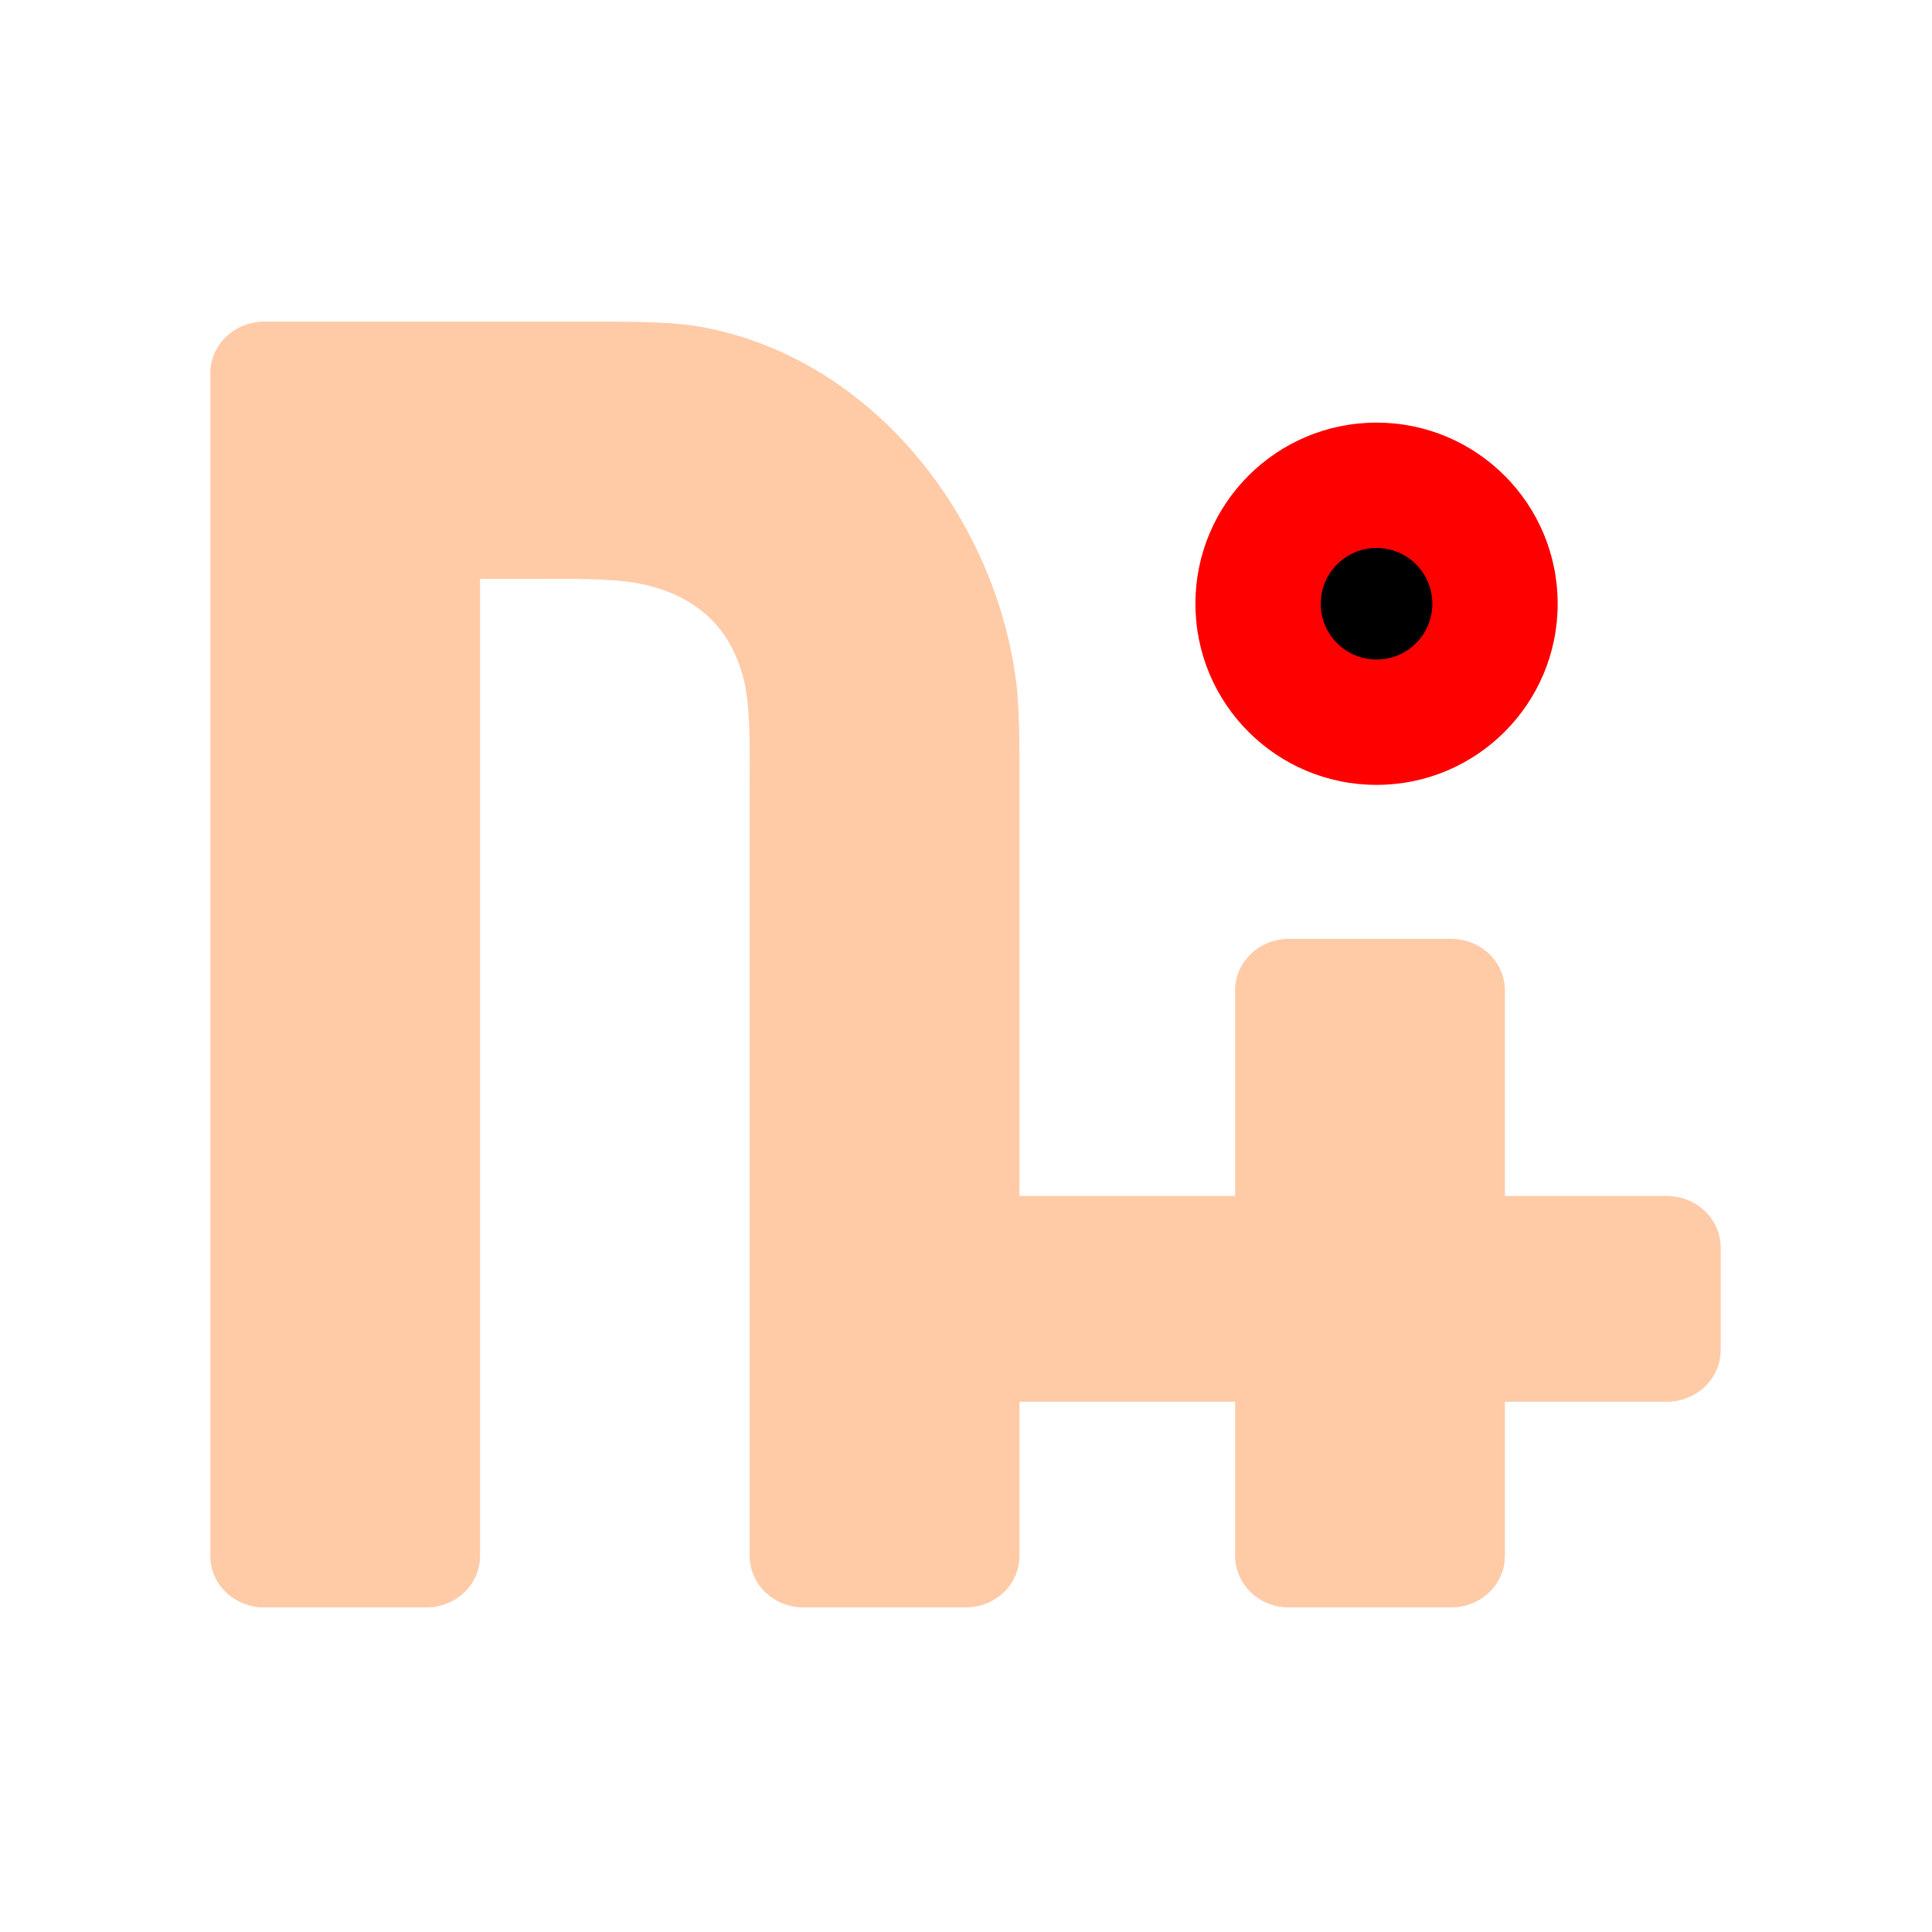 <?xml version="1.0" encoding="UTF-8" standalone="no"?>
<svg
   height="16"
   width="16"
   version="1.1"
   id="svg2144"
   sodipodi:docname="org.nicotine_plus.Nicotine-disconnect.svg"
   inkscape:version="1.3.2 (091e20ef0f, 2023-11-25)"
   xmlns:inkscape="http://www.inkscape.org/namespaces/inkscape"
   xmlns:sodipodi="http://sodipodi.sourceforge.net/DTD/sodipodi-0.dtd"
   xmlns:xlink="http://www.w3.org/1999/xlink"
   xmlns="http://www.w3.org/2000/svg"
   xmlns:svg="http://www.w3.org/2000/svg">
  <defs
     id="defs2148">
    <linearGradient
       id="linearGradient2946"
       gradientTransform="matrix(-1.449,-0.388,0.388,-1.449,89.576,88.154)"
       gradientUnits="userSpaceOnUse"
       x1="-27.383"
       x2="-20.311"
       y1="21.553"
       y2="47.946">
      <stop
         offset="0"
         stop-color="#afb4b9"
         id="stop2121-1" />
      <stop
         offset="1"
         stop-color="#cfd2d5"
         id="stop2123-8" />
    </linearGradient>
    <linearGradient
       id="linearGradient2950"
       gradientUnits="userSpaceOnUse"
       x1="16"
       x2="16"
       y1="27"
       y2="5"
       gradientTransform="matrix(1.5,0,0,1.5,118.119,23.068)">
      <stop
         offset="0"
         stop-color="#1d99f3"
         id="stop2110-7" />
      <stop
         offset="1"
         stop-color="#56b3f6"
         id="stop2112-9" />
    </linearGradient>
    <linearGradient
       id="linearGradient2952"
       gradientUnits="userSpaceOnUse"
       x1="11"
       x2="20.947"
       xlink:href="#a"
       y1="11"
       y2="20.947"
       gradientTransform="matrix(1.5,0,0,1.5,118.119,23.068)" />
    <linearGradient
       id="linearGradient2956">
      <stop
         offset="0"
         stop-color="#292c2f"
         id="stop2104-2" />
      <stop
         offset="1"
         stop-color="#0e0f10"
         stop-opacity="0"
         id="stop2106-0" />
    </linearGradient>
    <linearGradient
       id="linearGradient2958"
       gradientUnits="userSpaceOnUse"
       x1="23"
       x2="30"
       xlink:href="#a"
       y1="15"
       y2="22"
       gradientTransform="matrix(1.5,0,0,1.5,118.119,23.068)" />
    <linearGradient
       id="linearGradient2960"
       gradientUnits="userSpaceOnUse"
       x1="24"
       x2="24"
       xlink:href="#b"
       y1="25"
       y2="7"
       gradientTransform="matrix(1.5,0,0,1.5,118.119,23.068)" />
    <linearGradient
       id="linearGradient2964">
      <stop
         offset="0"
         stop-color="#eff0f1"
         id="stop2099-2" />
      <stop
         offset="1"
         stop-color="#fcfcfc"
         id="stop2101-3" />
    </linearGradient>
    <linearGradient
       id="linearGradient2966"
       gradientUnits="userSpaceOnUse"
       x1="15"
       x2="22"
       xlink:href="#a"
       y1="15"
       y2="22"
       gradientTransform="matrix(1.5,0,0,1.5,118.119,23.068)" />
    <linearGradient
       id="linearGradient2968"
       gradientUnits="userSpaceOnUse"
       x1="16"
       x2="16"
       xlink:href="#b"
       y1="25"
       y2="7"
       gradientTransform="matrix(1.5,0,0,1.5,118.119,23.068)" />
    <linearGradient
       id="linearGradient2970"
       gradientUnits="userSpaceOnUse"
       x1="9.636"
       x2="17.272"
       xlink:href="#a"
       y1="22.364"
       y2="30"
       gradientTransform="matrix(1.5,0,0,1.5,118.119,23.068)" />
    <linearGradient
       id="linearGradient2972"
       gradientUnits="userSpaceOnUse"
       x1="7"
       x2="7"
       xlink:href="#b"
       y1="25"
       y2="7"
       gradientTransform="matrix(1.5,0,0,1.5,118.119,23.068)" />
    <filter
       inkscape:collect="always"
       style="color-interpolation-filters:sRGB"
       id="filter3"
       x="-0.139"
       y="-0.156"
       width="1.278"
       height="1.312">
      <feGaussianBlur
         inkscape:collect="always"
         stdDeviation="8.431"
         id="feGaussianBlur3" />
    </filter>
    <linearGradient
       inkscape:collect="always"
       xlink:href="#linearGradient5"
       id="linearGradient6"
       x1="-9.987"
       y1="-13.827"
       x2="131.474"
       y2="142.431"
       gradientUnits="userSpaceOnUse"
       gradientTransform="matrix(2.312,0,0,2.428,165.897,145.531)" />
    <linearGradient
       id="linearGradient5"
       inkscape:collect="always">
      <stop
         style="stop-color:#ffcba7;stop-opacity:1;"
         offset="0"
         id="stop5" />
      <stop
         style="stop-color:#ff8f44;stop-opacity:1;"
         offset="1"
         id="stop6" />
    </linearGradient>
  </defs>
  <sodipodi:namedview
     id="namedview2146"
     pagecolor="#ffffff"
     bordercolor="#000000"
     borderopacity="0.25"
     inkscape:showpageshadow="2"
     inkscape:pageopacity="0.0"
     inkscape:pagecheckerboard="0"
     inkscape:deskcolor="#d1d1d1"
     showgrid="true"
     inkscape:zoom="29.5"
     inkscape:cx="9.3559322"
     inkscape:cy="12.711864"
     inkscape:window-width="1920"
     inkscape:window-height="998"
     inkscape:window-x="0"
     inkscape:window-y="0"
     inkscape:window-maximized="1"
     inkscape:current-layer="svg2144">
    <inkscape:grid
       id="grid1"
       units="px"
       originx="0"
       originy="0"
       spacingx="1"
       spacingy="1"
       empcolor="#0099e5"
       empopacity="0.302"
       color="#0099e5"
       opacity="0.149"
       empspacing="5"
       dotted="false"
       gridanglex="30"
       gridanglez="30"
       visible="true" />
  </sodipodi:namedview>
  <linearGradient
     id="b">
    <stop
       offset="0"
       stop-color="#eff0f1"
       id="stop2099" />
    <stop
       offset="1"
       stop-color="#fcfcfc"
       id="stop2101" />
  </linearGradient>
  <linearGradient
     id="a">
    <stop
       offset="0"
       stop-color="#292c2f"
       id="stop2104" />
    <stop
       offset="1"
       stop-color="#0e0f10"
       stop-opacity="0"
       id="stop2106" />
  </linearGradient>
  <linearGradient
     id="f"
     gradientUnits="userSpaceOnUse"
     x1="23"
     x2="30"
     xlink:href="#a"
     y1="15"
     y2="22"
     gradientTransform="matrix(1.5,0,0,1.5,118.119,23.068)" />
  <linearGradient
     id="d"
     gradientUnits="userSpaceOnUse"
     x1="16"
     x2="16"
     y1="27"
     y2="5"
     gradientTransform="matrix(1.5,0,0,1.5,118.119,23.068)">
    <stop
       offset="0"
       stop-color="#1d99f3"
       id="stop2110" />
    <stop
       offset="1"
       stop-color="#56b3f6"
       id="stop2112" />
  </linearGradient>
  <linearGradient
     id="k"
     gradientUnits="userSpaceOnUse"
     x1="7"
     x2="7"
     xlink:href="#b"
     y1="25"
     y2="7"
     gradientTransform="matrix(1.5,0,0,1.5,118.119,23.068)" />
  <linearGradient
     id="i"
     gradientUnits="userSpaceOnUse"
     x1="16"
     x2="16"
     xlink:href="#b"
     y1="25"
     y2="7"
     gradientTransform="matrix(1.5,0,0,1.5,118.119,23.068)" />
  <linearGradient
     id="g"
     gradientUnits="userSpaceOnUse"
     x1="24"
     x2="24"
     xlink:href="#b"
     y1="25"
     y2="7"
     gradientTransform="matrix(1.5,0,0,1.5,118.119,23.068)" />
  <linearGradient
     id="e"
     gradientUnits="userSpaceOnUse"
     x1="11"
     x2="20.947"
     xlink:href="#a"
     y1="11"
     y2="20.947"
     gradientTransform="matrix(1.5,0,0,1.5,118.119,23.068)" />
  <linearGradient
     id="h"
     gradientUnits="userSpaceOnUse"
     x1="15"
     x2="22"
     xlink:href="#a"
     y1="15"
     y2="22"
     gradientTransform="matrix(1.5,0,0,1.5,118.119,23.068)" />
  <linearGradient
     id="j"
     gradientUnits="userSpaceOnUse"
     x1="9.636"
     x2="17.272"
     xlink:href="#a"
     y1="22.364"
     y2="30"
     gradientTransform="matrix(1.5,0,0,1.5,118.119,23.068)" />
  <linearGradient
     id="c"
     gradientTransform="matrix(-1.449,-0.388,0.388,-1.449,89.576,88.154)"
     gradientUnits="userSpaceOnUse"
     x1="-27.383"
     x2="-20.311"
     y1="21.553"
     y2="47.946">
    <stop
       offset="0"
       stop-color="#afb4b9"
       id="stop2121" />
    <stop
       offset="1"
       stop-color="#cfd2d5"
       id="stop2123" />
  </linearGradient>
  <g
     id="g3"
     transform="matrix(0.086,0,0,0.082,2.148,2.74)"
     style="stroke-width:3.35">
    <path
       fill="#f9aa40"
       d="M -4.723,4.266 V 123.734 a 5.194,5.194 0 0 0 5.194,5.194 H 16.054 a 5.194,5.194 0 0 0 5.194,-5.194 V 25.043 h 5.194 c 2.87,0 7.558,-0.105 10.352,0.517 5.402,1.202 8.706,4.506 9.908,9.908 0.623,2.795 0.517,7.482 0.517,10.352 v 77.914 a 5.194,5.194 0 0 0 5.194,5.194 h 15.583 a 5.194,5.194 0 0 0 5.194,-5.194 v -15.583 h 20.777 v 15.583 a 5.194,5.194 0 0 0 5.194,5.194 h 15.583 a 5.194,5.194 0 0 0 5.194,-5.194 v -15.583 h 15.583 a 5.194,5.194 0 0 0 5.194,-5.194 V 92.568 a 5.194,5.194 0 0 0 -5.194,-5.194 H 119.939 V 66.597 a 5.194,5.194 0 0 0 -5.194,-5.194 H 99.162 a 5.194,5.194 0 0 0 -5.194,5.194 V 87.374 H 73.191 V 45.82 c 0,-2.87 0.03,-7.53 -0.318,-10.375 C 70.773,18.282 58.488,2.316 42.001,-0.492 c -2.824,-0.48 -7.494,-0.436 -10.364,-0.436 H 0.471 A 5.194,5.194 0 0 0 -4.723,4.266 Z"
       id="path2"
       style="opacity:0.25;fill:#000000;fill-opacity:1;stroke-width:4.35;filter:url(#filter3)" />
    <path
       fill="#f9aa40"
       d="M -4.722,4.268 V 123.733 a 5.194,5.194 0 0 0 5.194,5.194 H 16.055 a 5.194,5.194 0 0 0 5.194,-5.194 V 25.045 h 5.194 c 2.87,0 7.557,-0.105 10.352,0.517 5.402,1.202 8.705,4.506 9.908,9.908 0.623,2.794 0.517,7.482 0.517,10.352 v 77.912 a 5.194,5.194 0 0 0 5.194,5.194 h 15.582 a 5.194,5.194 0 0 0 5.194,-5.194 v -15.582 h 20.777 v 15.582 a 5.194,5.194 0 0 0 5.194,5.194 h 15.582 a 5.194,5.194 0 0 0 5.194,-5.194 v -15.582 h 15.582 a 5.194,5.194 0 0 0 5.194,-5.194 V 92.568 a 5.194,5.194 0 0 0 -5.194,-5.194 h -15.582 V 66.598 a 5.194,5.194 0 0 0 -5.194,-5.194 h -15.582 a 5.194,5.194 0 0 0 -5.194,5.194 V 87.374 H 73.19 V 45.821 c 0,-2.87 0.03,-7.53 -0.318,-10.375 C 70.772,18.283 58.488,2.318 42.001,-0.49 39.176,-0.97 34.507,-0.926 31.637,-0.926 H 0.472 A 5.194,5.194 0 0 0 -4.722,4.268 Z"
       id="path2-7"
       style="fill:url(#linearGradient6);fill-opacity:1;stroke-width:4.35" />
  </g>
  <circle
     id="path3-3"
     cx="11.4"
     cy="5"
     style="stroke-width:1;fill:#ff0000"
     r="1.5" />
  <ellipse
     id="path1-3"
     cx="11.4"
     cy="5"
     rx="0.462"
     ry="0.462" />
</svg>
